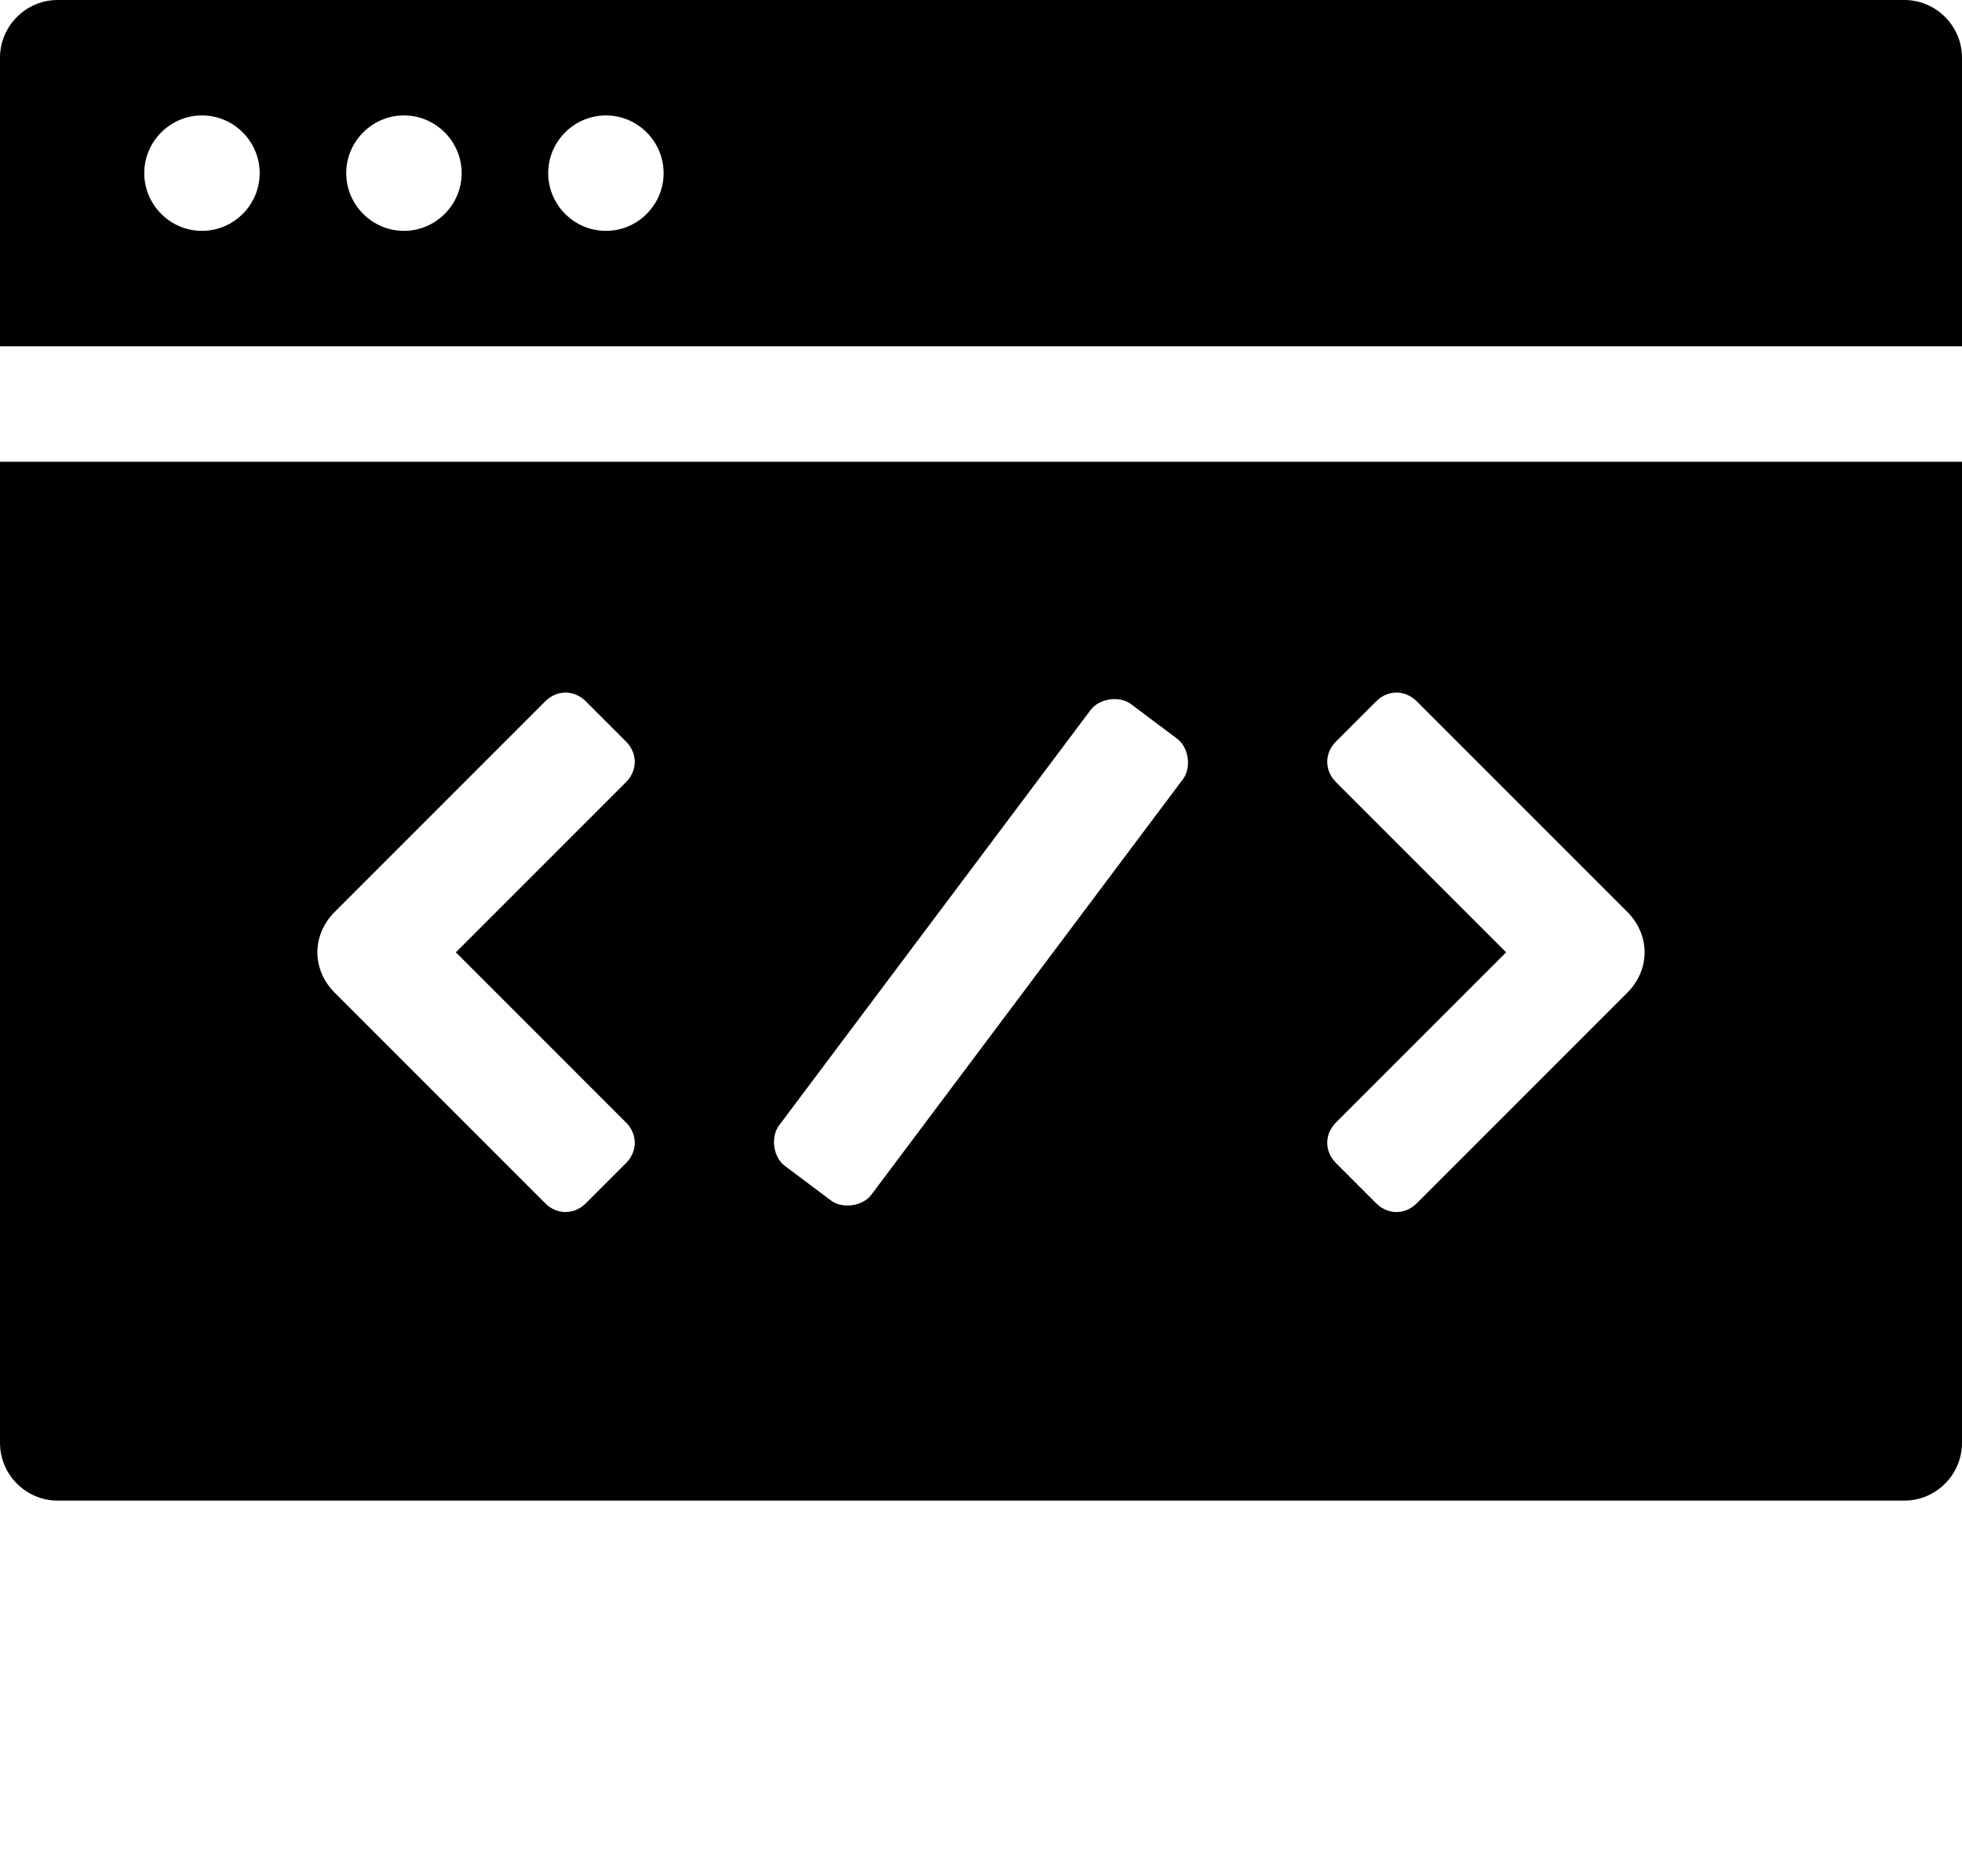 <?xml version="1.0" encoding="utf-8"?>
<!-- Generator: Adobe Illustrator 21.1.0, SVG Export Plug-In . SVG Version: 6.00 Build 0)  -->
<svg version="1.1" id="Layer_1" xmlns="http://www.w3.org/2000/svg" xmlns:xlink="http://www.w3.org/1999/xlink" x="0px" y="0px"
	 viewBox="0 0 68 65" style="enable-background:new 0 0 68 65;" xml:space="preserve">
<path d="M68,16v34c0,1.1-0.9,2-2,2H2c-1.1,0-2-0.9-2-2V16H68z M30.2,41.4L41,27c0.3-0.4,0.2-1.1-0.2-1.4l-1.6-1.2
	c-0.4-0.3-1.1-0.2-1.4,0.2L27,39c-0.3,0.4-0.2,1.1,0.2,1.4l1.6,1.2C29.2,41.9,29.9,41.8,30.2,41.4z M46.3,40.3l1.4,1.4
	c0.4,0.4,1,0.4,1.4,0l7.3-7.3c0.8-0.8,0.8-2,0-2.8l-7.3-7.3c-0.4-0.4-1-0.4-1.4,0l-1.4,1.4c-0.4,0.4-0.4,1,0,1.4l5.9,5.9l-5.9,5.9
	C45.9,39.3,45.9,39.9,46.3,40.3z M21.7,25.7l-1.4-1.4c-0.4-0.4-1-0.4-1.4,0l-7.3,7.3c-0.8,0.8-0.8,2,0,2.8l7.3,7.3
	c0.4,0.4,1,0.4,1.4,0l1.4-1.4c0.4-0.4,0.4-1,0-1.4L15.8,33l5.9-5.9C22.1,26.7,22.1,26.1,21.7,25.7z M2,0h64c1.1,0,2,0.9,2,2v10H0V2
	C0,0.9,0.9,0,2,0z M7,8c1.1,0,2-0.9,2-2S8.1,4,7,4S5,4.9,5,6S5.9,8,7,8z M14,8c1.1,0,2-0.9,2-2s-0.9-2-2-2s-2,0.9-2,2S12.9,8,14,8z
	 M21,8c1.1,0,2-0.9,2-2s-0.9-2-2-2s-2,0.9-2,2S19.9,8,21,8z"/>
</svg>
